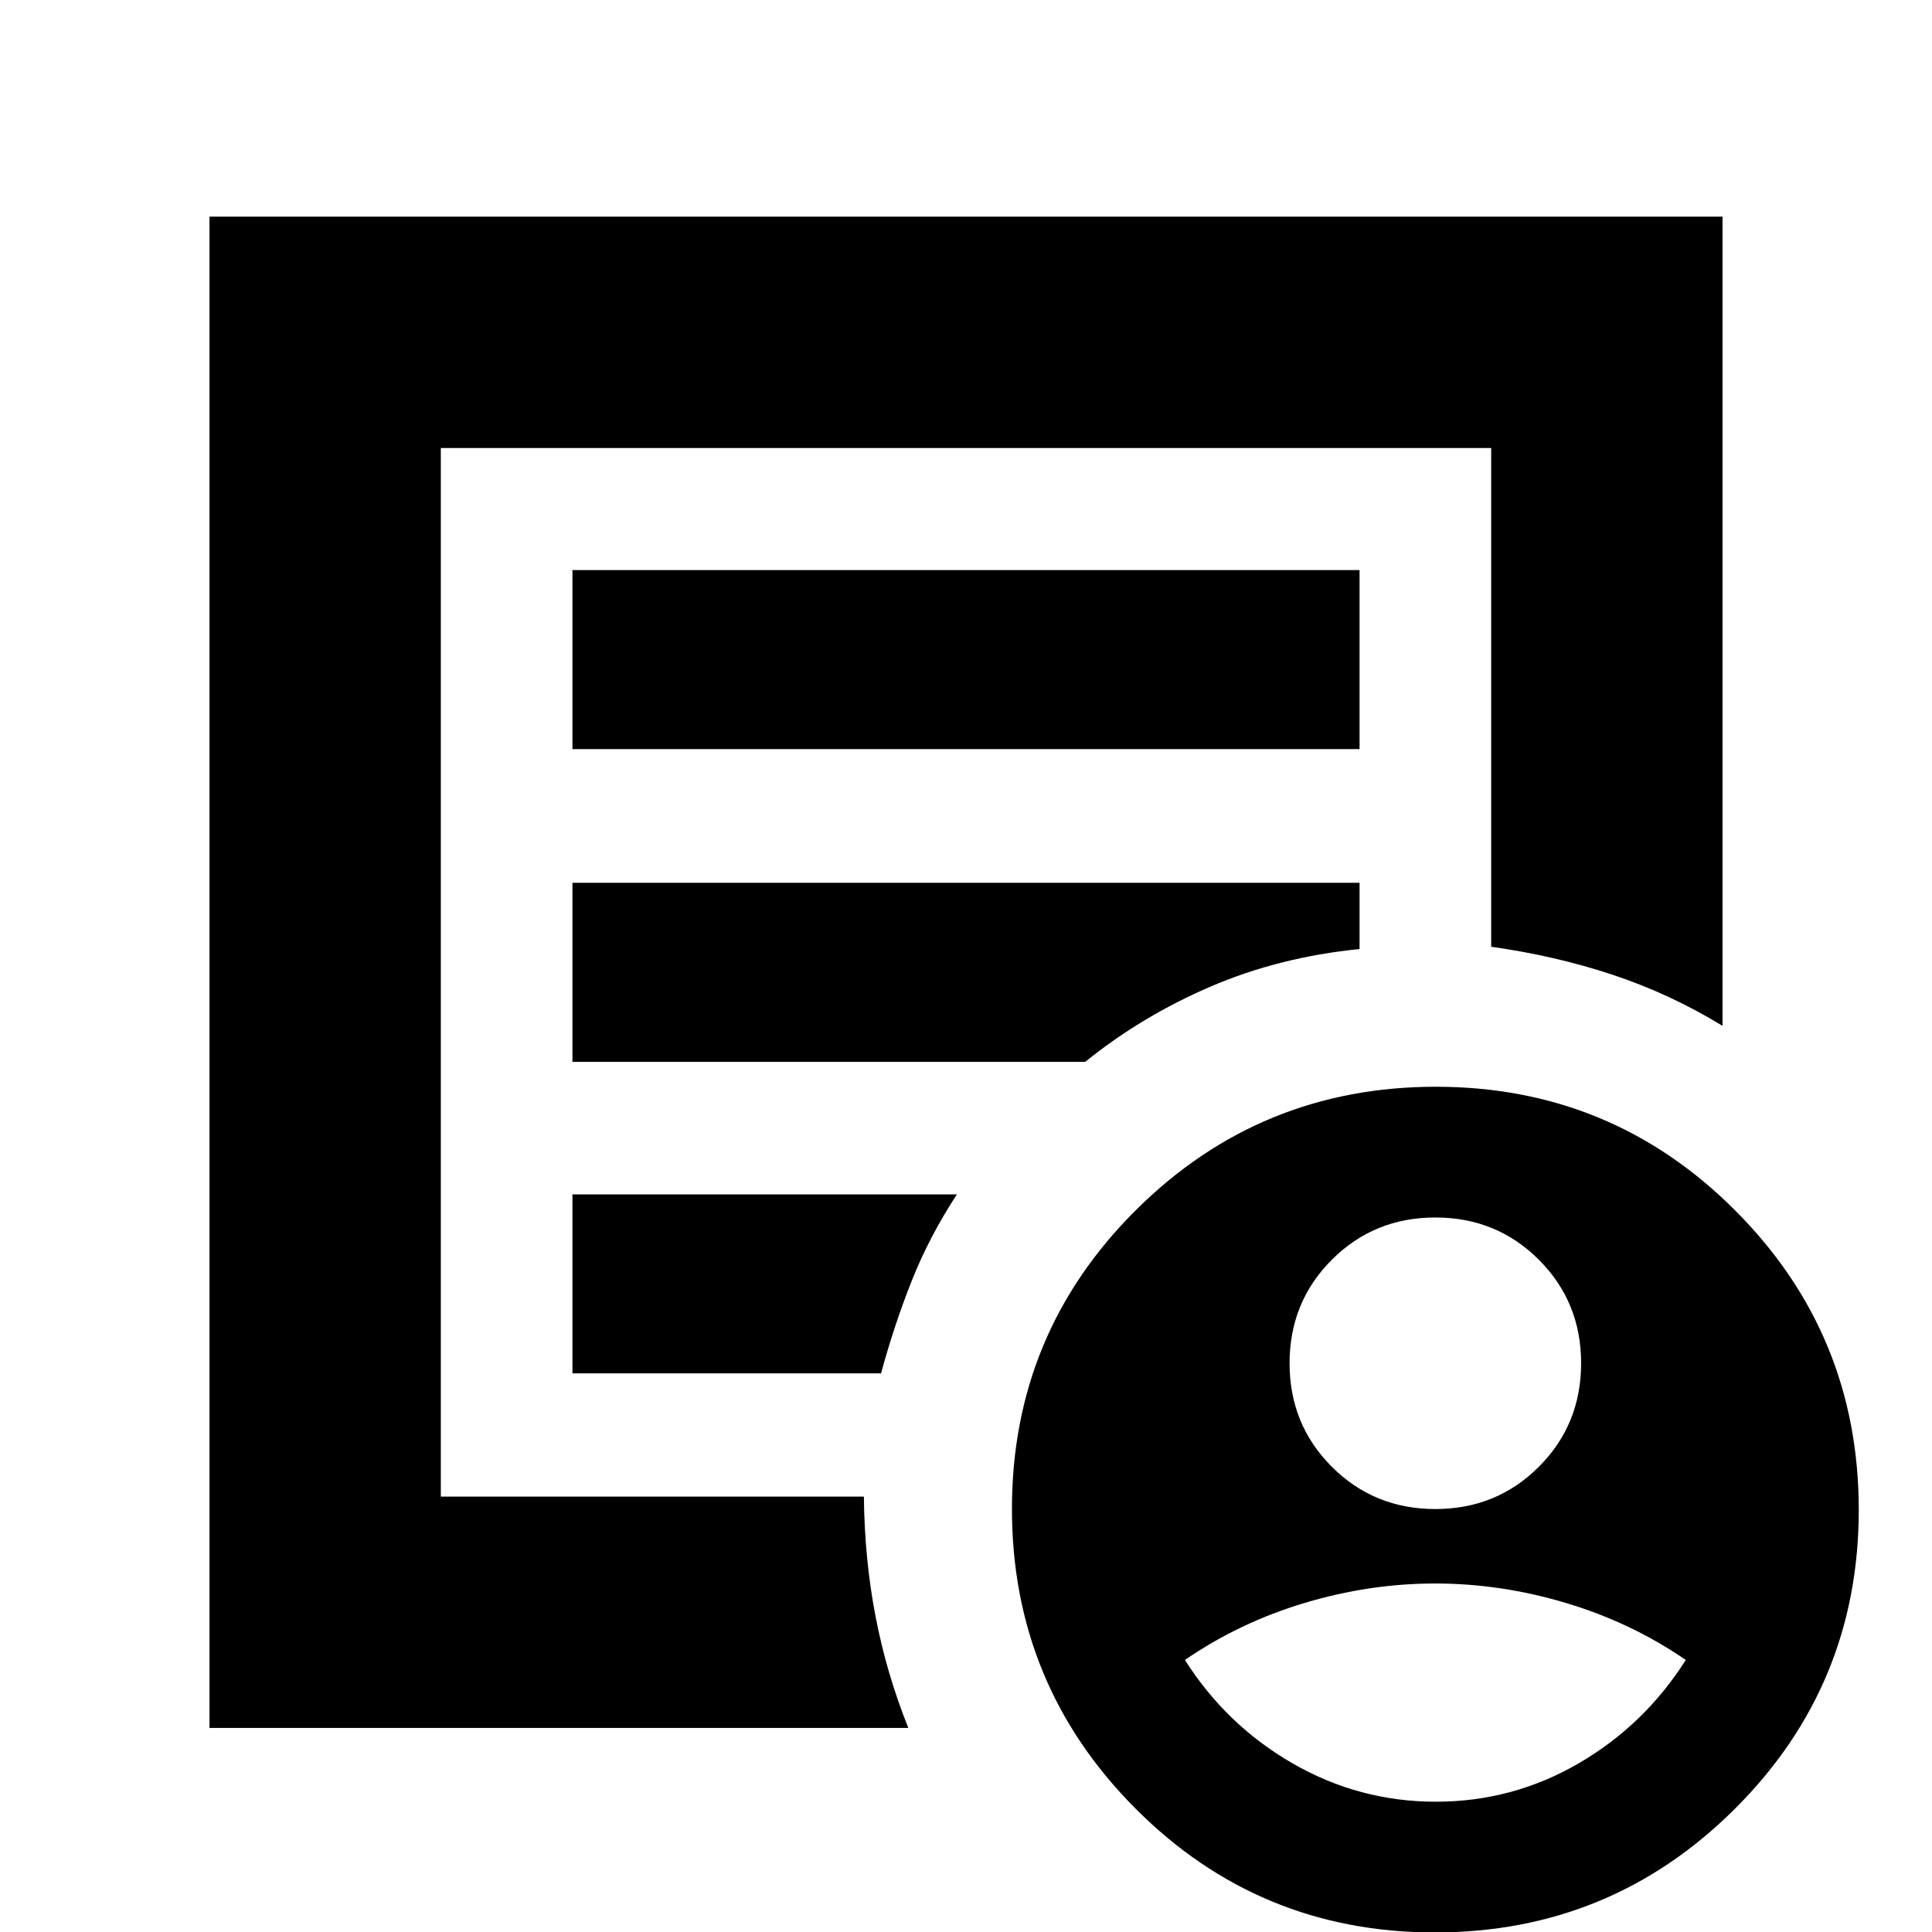 <svg xmlns="http://www.w3.org/2000/svg" height="20" viewBox="0 -960 960 960" width="20"><path d="M713.22-210.17q30.43 0 51.43-21t21-51.44q0-30.43-21-51.43t-51.43-21q-30.44 0-51.44 21-21 21-21 51.43 0 30.44 21 51.44 21 21 51.44 21Zm.23 145.43q38.09 0 70.86-19 32.78-19 53.34-51.43-27-18.57-59.43-28.29-32.43-9.71-65.12-9.71-32.69 0-65 9.71-32.32 9.72-59.32 28.29 20.57 32.43 53.58 51.43 33 19 71.09 19Zm-609.36-36.65v-750.96h751.82v402.09q-25.92-15.85-54.44-25.33-28.53-9.49-60.51-13.97v-247.83H219.04v521.04h210.22q.31 31.04 5.79 59.52 5.47 28.48 16.3 55.44H104.09Zm114.95-108.22v-527.78 247.83V-491.43v281.82Zm65.4-67.96h153.34q6.57-24.17 15.32-46.16 8.76-21.99 22.38-42.79H284.44v88.95Zm0-154.82h254.82q28.04-22.65 62.2-37.35 34.15-14.69 74.1-18.69v-32.92H284.44v88.96Zm0-155.39h391.12v-88.96H284.44v88.96ZM712.97.22q-87.42 0-148.78-61.59t-61.36-148.84q0-87.25 61.61-148.52Q626.05-420 713.47-420q87.41 0 148.77 61.5 61.37 61.49 61.37 148.74T862-61.15Q800.38.22 712.97.22Z"/></svg>